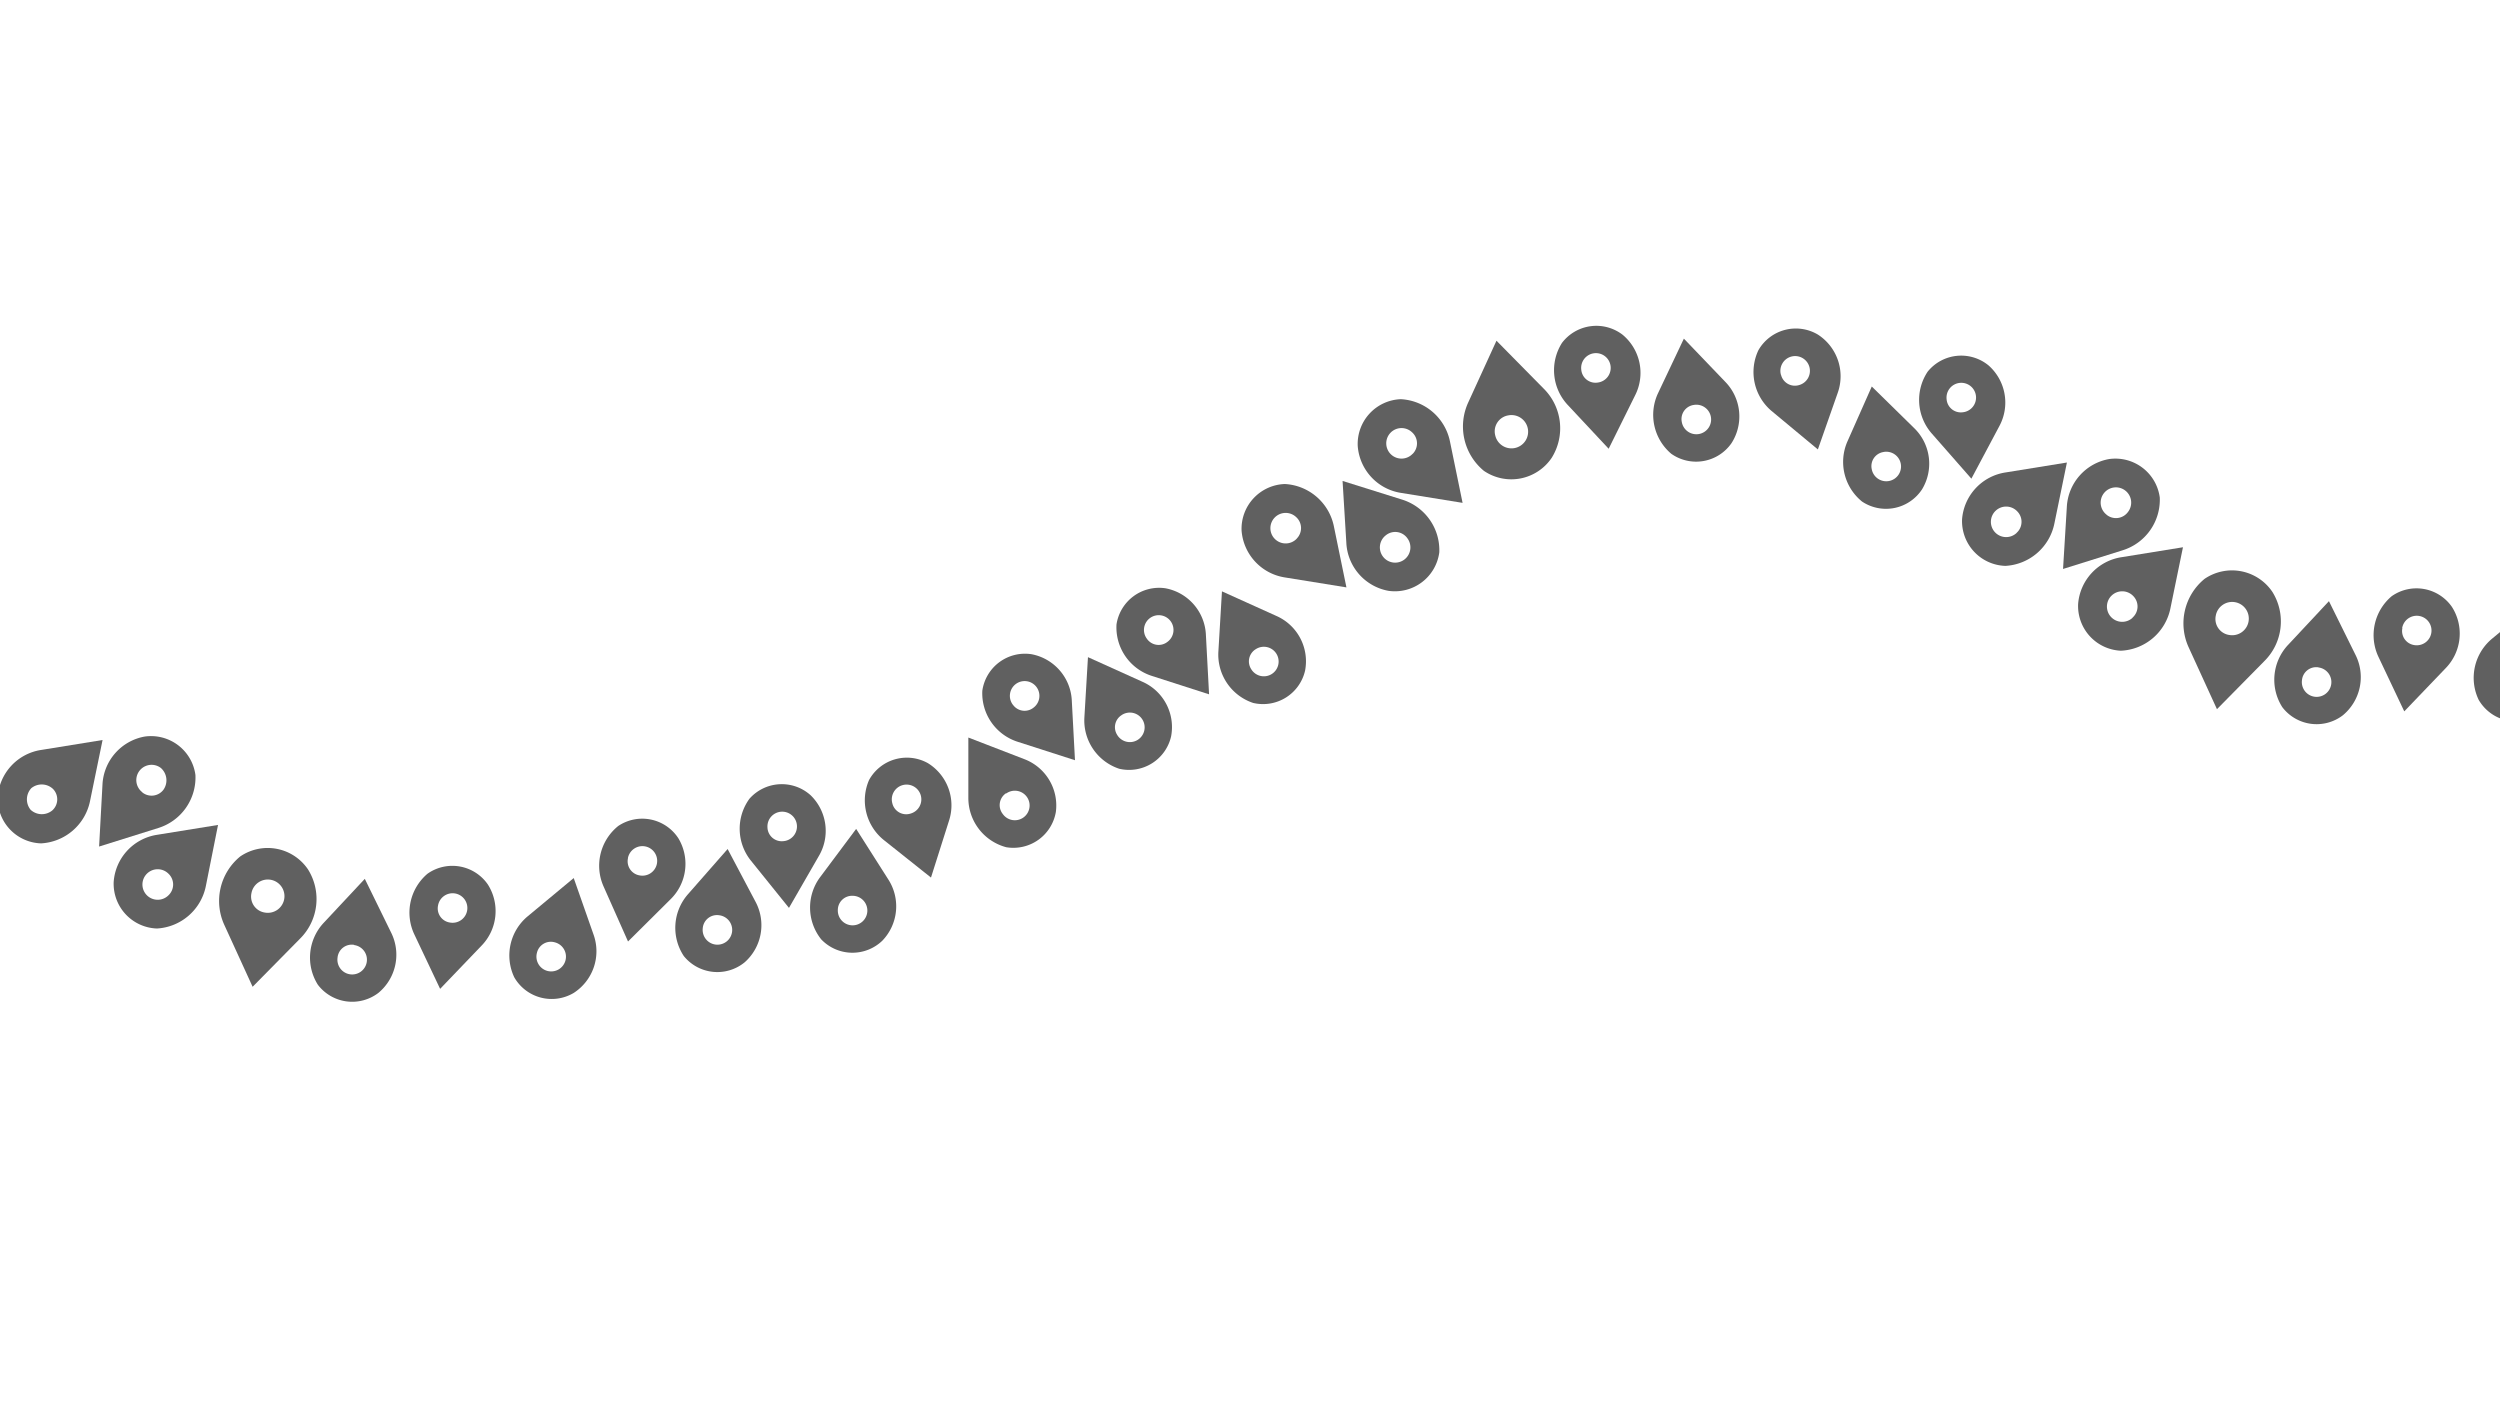 <svg id="Capa_1" data-name="Capa 1" xmlns="http://www.w3.org/2000/svg" viewBox="0 0 252.26 141.73">
    <defs>
        <style>.cls-1{fill:#606060;}</style>
    </defs>
    <title>path_middle</title>
    <path id="_Trazado_compuesto_" data-name="&lt;Trazado compuesto&gt;" class="cls-1"
          d="M20.77,89.41,22,83.24l-6.18,1A5.18,5.18,0,0,0,11.47,89h0a4.52,4.52,0,0,0,4.37,4.69h0A5.34,5.34,0,0,0,20.77,89.41ZM17,90.34A1.54,1.54,0,1,1,17,88.16,1.5,1.5,0,0,1,17,90.34Z"/>
    <path id="_Trazado_compuesto_2" data-name="&lt;Trazado compuesto&gt;" class="cls-1"
          d="M19.72,78.2h0a4.52,4.52,0,0,0-5.11-3.88h0a5.18,5.18,0,0,0-4.27,4.85L10,85.42l6-1.88A5.34,5.34,0,0,0,19.72,78.2Zm-5.36,1.74a1.54,1.54,0,1,1,1.87-2.45,1.66,1.66,0,0,1,.29,2.16A1.5,1.5,0,0,1,14.35,79.95Z"/>
    <path id="_Trazado_compuesto_3" data-name="&lt;Trazado compuesto&gt;" class="cls-1"
          d="M9.08,80.85l1.27-6.18-6.18,1a5.18,5.18,0,0,0-4.4,4.74h0a4.52,4.52,0,0,0,4.37,4.69h0A5.34,5.34,0,0,0,9.08,80.85Zm-3.81.93a1.66,1.66,0,0,1-2.18-.07,1.66,1.66,0,0,1,.07-2.18,1.66,1.66,0,0,1,2.18.07A1.5,1.5,0,0,1,5.27,81.78Z"/>
    <path id="_Trazado_compuesto_4" data-name="&lt;Trazado compuesto&gt;" class="cls-1"
          d="M22.64,93.34l2.85,6.23,4.77-4.84a5.63,5.63,0,0,0,.82-7h0a4.91,4.91,0,0,0-6.84-1.31h0A5.8,5.8,0,0,0,22.64,93.34Zm2.74-3.26a1.68,1.68,0,1,1,1.34,2A1.63,1.63,0,0,1,25.38,90.09Z"/>
    <path id="_Trazado_compuesto_5" data-name="&lt;Trazado compuesto&gt;" class="cls-1"
          d="M32.07,99.36h0a4.35,4.35,0,0,0,6.12.82h0a5,5,0,0,0,1.27-6.09l-2.65-5.41-4.15,4.44A5.14,5.14,0,0,0,32.07,99.36Zm3.66-4a1.49,1.49,0,1,1-1.67,1.27A1.44,1.44,0,0,1,35.74,95.34Z"/>
    <path id="_Trazado_compuesto_6" data-name="&lt;Trazado compuesto&gt;" class="cls-1"
          d="M41.81,94.29l2.6,5.49,4.17-4.35a5,5,0,0,0,.64-6.19h0a4.35,4.35,0,0,0-6.08-1.08h0A5.14,5.14,0,0,0,41.81,94.29Zm2.39-2.92a1.49,1.49,0,1,1,1.21,1.72A1.44,1.44,0,0,1,44.2,91.37Z"/>
    <path id="_Trazado_compuesto_7" data-name="&lt;Trazado compuesto&gt;" class="cls-1"
          d="M51.89,98.61h0a4.35,4.35,0,0,0,6,1.58h0a5,5,0,0,0,2-5.89l-2-5.7-4.67,3.88A5.14,5.14,0,0,0,51.89,98.61ZM56,95.09a1.49,1.49,0,1,1-1.82,1.05A1.44,1.44,0,0,1,56,95.09Z"/>
    <path id="_Trazado_compuesto_8" data-name="&lt;Trazado compuesto&gt;" class="cls-1"
          d="M60.9,89.44,63.37,95l4.28-4.25a5,5,0,0,0,.79-6.18h0a4.35,4.35,0,0,0-6.05-1.23h0A5.14,5.14,0,0,0,60.9,89.44Zm2.46-2.86a1.49,1.49,0,1,1,1.17,1.75A1.44,1.44,0,0,1,63.37,86.58Z"/>
    <path id="_Trazado_compuesto_9" data-name="&lt;Trazado compuesto&gt;" class="cls-1"
          d="M69,96.47h0a4.35,4.35,0,0,0,6.14.63h0A5,5,0,0,0,76.24,91l-2.82-5.33-4,4.56A5.14,5.14,0,0,0,69,96.47Zm3.54-4.12a1.49,1.49,0,1,1-1.63,1.32A1.44,1.44,0,0,1,72.55,92.35Z"/>
    <path id="_Trazado_compuesto_10" data-name="&lt;Trazado compuesto&gt;" class="cls-1"
          d="M141.34,40.28h0A4.52,4.52,0,0,0,137,45h0a5.18,5.18,0,0,0,4.4,4.74l6.18,1-1.27-6.18A5.34,5.34,0,0,0,141.34,40.28Zm1.2,5.51a1.54,1.54,0,1,1-.07-2.18A1.5,1.5,0,0,1,142.54,45.8Z"/>
    <path id="_Trazado_compuesto_11" data-name="&lt;Trazado compuesto&gt;" class="cls-1"
          d="M141.47,50.41l-6-1.88.38,6.24a5.18,5.18,0,0,0,4.27,4.85h0a4.52,4.52,0,0,0,5.11-3.88h0A5.34,5.34,0,0,0,141.47,50.41ZM142,54.3a1.54,1.54,0,1,1-2.16-.29A1.5,1.5,0,0,1,142,54.3Z"/>
    <path id="_Trazado_compuesto_12" data-name="&lt;Trazado compuesto&gt;" class="cls-1"
          d="M129.65,48.84h0a4.52,4.52,0,0,0-4.37,4.69h0a5.18,5.18,0,0,0,4.4,4.74l6.18,1-1.27-6.18A5.34,5.34,0,0,0,129.65,48.84Zm1.2,5.51a1.54,1.54,0,1,1-.07-2.18A1.5,1.5,0,0,1,130.84,54.35Z"/>
    <path id="_Trazado_compuesto_13" data-name="&lt;Trazado compuesto&gt;" class="cls-1"
          d="M149.73,47.51h0a4.91,4.91,0,0,0,6.84-1.31h0a5.63,5.63,0,0,0-.82-7L151,34.38l-2.85,6.23A5.8,5.8,0,0,0,149.73,47.51Zm2.48-5.6a1.68,1.68,0,1,1-1.34,2A1.63,1.63,0,0,1,152.22,41.91Z"/>
    <path id="_Trazado_compuesto_14" data-name="&lt;Trazado compuesto&gt;" class="cls-1"
          d="M158.17,40.84l4.15,4.44L165,39.87a5,5,0,0,0-1.27-6.09h0a4.35,4.35,0,0,0-6.12.82h0A5.14,5.14,0,0,0,158.17,40.84Zm1.39-3.51a1.49,1.49,0,1,1,1.67,1.27A1.44,1.44,0,0,1,159.56,37.34Z"/>
    <path id="_Trazado_compuesto_15" data-name="&lt;Trazado compuesto&gt;" class="cls-1"
          d="M168.64,45.79h0a4.35,4.35,0,0,0,6.08-1.08h0a5,5,0,0,0-.64-6.19l-4.17-4.35-2.6,5.49A5.14,5.14,0,0,0,168.64,45.79Zm2.27-4.93a1.49,1.49,0,1,1-1.21,1.72A1.44,1.44,0,0,1,170.91,40.86Z"/>
    <path id="_Trazado_compuesto_16" data-name="&lt;Trazado compuesto&gt;" class="cls-1"
          d="M178.76,41.47l4.67,3.88,2-5.7a5,5,0,0,0-2-5.89h0a4.35,4.35,0,0,0-6,1.58h0A5.14,5.14,0,0,0,178.76,41.47Zm.94-3.66a1.49,1.49,0,1,1,1.82,1.05A1.44,1.44,0,0,1,179.71,37.81Z"/>
    <path id="_Trazado_compuesto_17" data-name="&lt;Trazado compuesto&gt;" class="cls-1"
          d="M187.89,50.61h0a4.35,4.35,0,0,0,6.05-1.23h0a5,5,0,0,0-.79-6.18L188.87,39l-2.46,5.55A5.14,5.14,0,0,0,187.89,50.61Zm2.15-5a1.49,1.49,0,1,1-1.17,1.75A1.44,1.44,0,0,1,190,45.62Z"/>
    <path id="_Trazado_compuesto_18" data-name="&lt;Trazado compuesto&gt;" class="cls-1"
          d="M194.92,43.74l4,4.56L201.74,43a5,5,0,0,0-1.09-6.13h0a4.35,4.35,0,0,0-6.14.63h0A5.14,5.14,0,0,0,194.92,43.74Zm1.5-3.46a1.49,1.49,0,1,1,1.63,1.32A1.44,1.44,0,0,1,196.42,40.28Z"/>
    <path id="_Trazado_compuesto_19" data-name="&lt;Trazado compuesto&gt;" class="cls-1"
          d="M75.8,86.88l3.81,4.73,3-5.21a5,5,0,0,0-.83-6.17h0a4.35,4.35,0,0,0-6.16.37h0A5.14,5.14,0,0,0,75.8,86.88Zm1.64-3.4A1.49,1.49,0,1,1,79,84.88,1.44,1.44,0,0,1,77.44,83.49Z"/>
    <path id="_Trazado_compuesto_20" data-name="&lt;Trazado compuesto&gt;" class="cls-1"
          d="M219,61.4l1.27-6.18-6.18,1a5.18,5.18,0,0,0-4.4,4.74h0A4.52,4.52,0,0,0,214,65.66h0A5.34,5.34,0,0,0,219,61.4Zm-3.81.93a1.54,1.54,0,1,1,.07-2.18A1.5,1.5,0,0,1,215.17,62.33Z"/>
    <path id="_Trazado_compuesto_21" data-name="&lt;Trazado compuesto&gt;" class="cls-1"
          d="M217.93,50.2h0a4.52,4.52,0,0,0-5.11-3.88h0a5.18,5.18,0,0,0-4.27,4.85l-.38,6.24,6-1.88A5.34,5.34,0,0,0,217.93,50.2Zm-5.36,1.74a1.54,1.54,0,1,1,2.16-.29A1.5,1.5,0,0,1,212.56,51.94Z"/>
    <path id="_Trazado_compuesto_22" data-name="&lt;Trazado compuesto&gt;" class="cls-1"
          d="M207.29,52.85l1.27-6.18-6.18,1a5.18,5.18,0,0,0-4.4,4.74h0a4.52,4.52,0,0,0,4.37,4.69h0A5.34,5.34,0,0,0,207.29,52.85Zm-3.81.93a1.54,1.54,0,1,1,.07-2.18A1.5,1.5,0,0,1,203.48,53.77Z"/>
    <path id="_Trazado_compuesto_23" data-name="&lt;Trazado compuesto&gt;" class="cls-1"
          d="M220.85,65.33l2.85,6.23,4.77-4.84a5.63,5.63,0,0,0,.82-7h0a4.91,4.91,0,0,0-6.84-1.31h0A5.8,5.8,0,0,0,220.85,65.33Zm2.74-3.26a1.68,1.68,0,1,1,1.34,2A1.63,1.63,0,0,1,223.59,62.08Z"/>
    <path id="_Trazado_compuesto_24" data-name="&lt;Trazado compuesto&gt;" class="cls-1"
          d="M230.29,71.35h0a4.35,4.35,0,0,0,6.12.82h0a5,5,0,0,0,1.27-6.09L235,60.66l-4.15,4.44A5.14,5.14,0,0,0,230.29,71.35Zm3.66-4a1.49,1.49,0,1,1-1.67,1.27A1.44,1.44,0,0,1,233.95,67.34Z"/>
    <path id="_Trazado_compuesto_25" data-name="&lt;Trazado compuesto&gt;" class="cls-1"
          d="M240,66.29l2.6,5.49,4.17-4.35a5,5,0,0,0,.64-6.19h0a4.35,4.35,0,0,0-6.08-1.08h0A5.14,5.14,0,0,0,240,66.29Zm2.39-2.92a1.49,1.49,0,1,1,1.21,1.72A1.44,1.44,0,0,1,242.41,63.37Z"/>
    <path id="_Trazado_compuesto_26" data-name="&lt;Trazado compuesto&gt;" class="cls-1"
          d="M250.1,70.6h0a4.35,4.35,0,0,0,6,1.58h0a5,5,0,0,0,2-5.89l-2-5.7-4.67,3.88A5.14,5.14,0,0,0,250.1,70.6Zm4.14-3.52a1.49,1.49,0,1,1-1.82,1.05A1.44,1.44,0,0,1,254.24,67.08Z"/>
    <path id="_Trazado_compuesto_27" data-name="&lt;Trazado compuesto&gt;" class="cls-1"
          d="M82.86,94.78h0a4.35,4.35,0,0,0,6.17.14h0a5,5,0,0,0,.59-6.2l-3.23-5.08L82.76,88.5A5.14,5.14,0,0,0,82.86,94.78Zm3.2-4.39a1.49,1.49,0,1,1-1.52,1.45A1.44,1.44,0,0,1,86.06,90.39Z"/>
    <path id="_Trazado_compuesto_28" data-name="&lt;Trazado compuesto&gt;" class="cls-1"
          d="M89.19,84.77l4.75,3.78,1.82-5.74A5,5,0,0,0,93.62,77h0a4.35,4.35,0,0,0-5.93,1.71h0A5.14,5.14,0,0,0,89.19,84.77Zm.86-3.68a1.49,1.49,0,1,1,1.84,1A1.44,1.44,0,0,1,90.05,81.1Z"/>
    <path id="_Trazado_compuesto_29" data-name="&lt;Trazado compuesto&gt;" class="cls-1"
          d="M101.54,85.49h0a4.35,4.35,0,0,0,5-3.56h0a5,5,0,0,0-3.21-5.34l-5.62-2.17,0,6.07A5.14,5.14,0,0,0,101.54,85.49Zm0-5.43a1.49,1.49,0,1,1-.36,2.07A1.44,1.44,0,0,1,101.5,80.05Z"/>
    <path id="_Trazado_compuesto_30" data-name="&lt;Trazado compuesto&gt;" class="cls-1"
          d="M102.69,74.85l5.78,1.86-.32-6a5,5,0,0,0-4.08-4.7h0a4.35,4.35,0,0,0-4.95,3.69h0A5.14,5.14,0,0,0,102.69,74.85Zm-.49-3.74a1.49,1.49,0,1,1,2.08.3A1.44,1.44,0,0,1,102.2,71.1Z"/>
    <path id="_Trazado_compuesto_31" data-name="&lt;Trazado compuesto&gt;" class="cls-1"
          d="M112.93,77.57h0a4.35,4.35,0,0,0,5.24-3.27h0a5,5,0,0,0-2.9-5.51l-5.49-2.48-.36,6.06A5.14,5.14,0,0,0,112.93,77.57Zm.27-5.43a1.49,1.49,0,1,1-.48,2A1.44,1.44,0,0,1,113.19,72.15Z"/>
    <path id="_Trazado_compuesto_32" data-name="&lt;Trazado compuesto&gt;" class="cls-1"
          d="M116.22,68.2,122,70.06l-.32-6a5,5,0,0,0-4.08-4.7h0A4.35,4.35,0,0,0,112.66,63h0A5.14,5.14,0,0,0,116.22,68.2Zm-.49-3.74a1.49,1.49,0,1,1,2.08.3A1.44,1.44,0,0,1,115.73,64.46Z"/>
    <path id="_Trazado_compuesto_33" data-name="&lt;Trazado compuesto&gt;" class="cls-1"
          d="M126.45,70.93h0a4.35,4.35,0,0,0,5.24-3.27h0a5,5,0,0,0-2.9-5.51l-5.49-2.48-.36,6.06A5.14,5.14,0,0,0,126.45,70.93Zm.27-5.43a1.49,1.49,0,1,1-.48,2A1.44,1.44,0,0,1,126.72,65.5Z"/>
</svg>